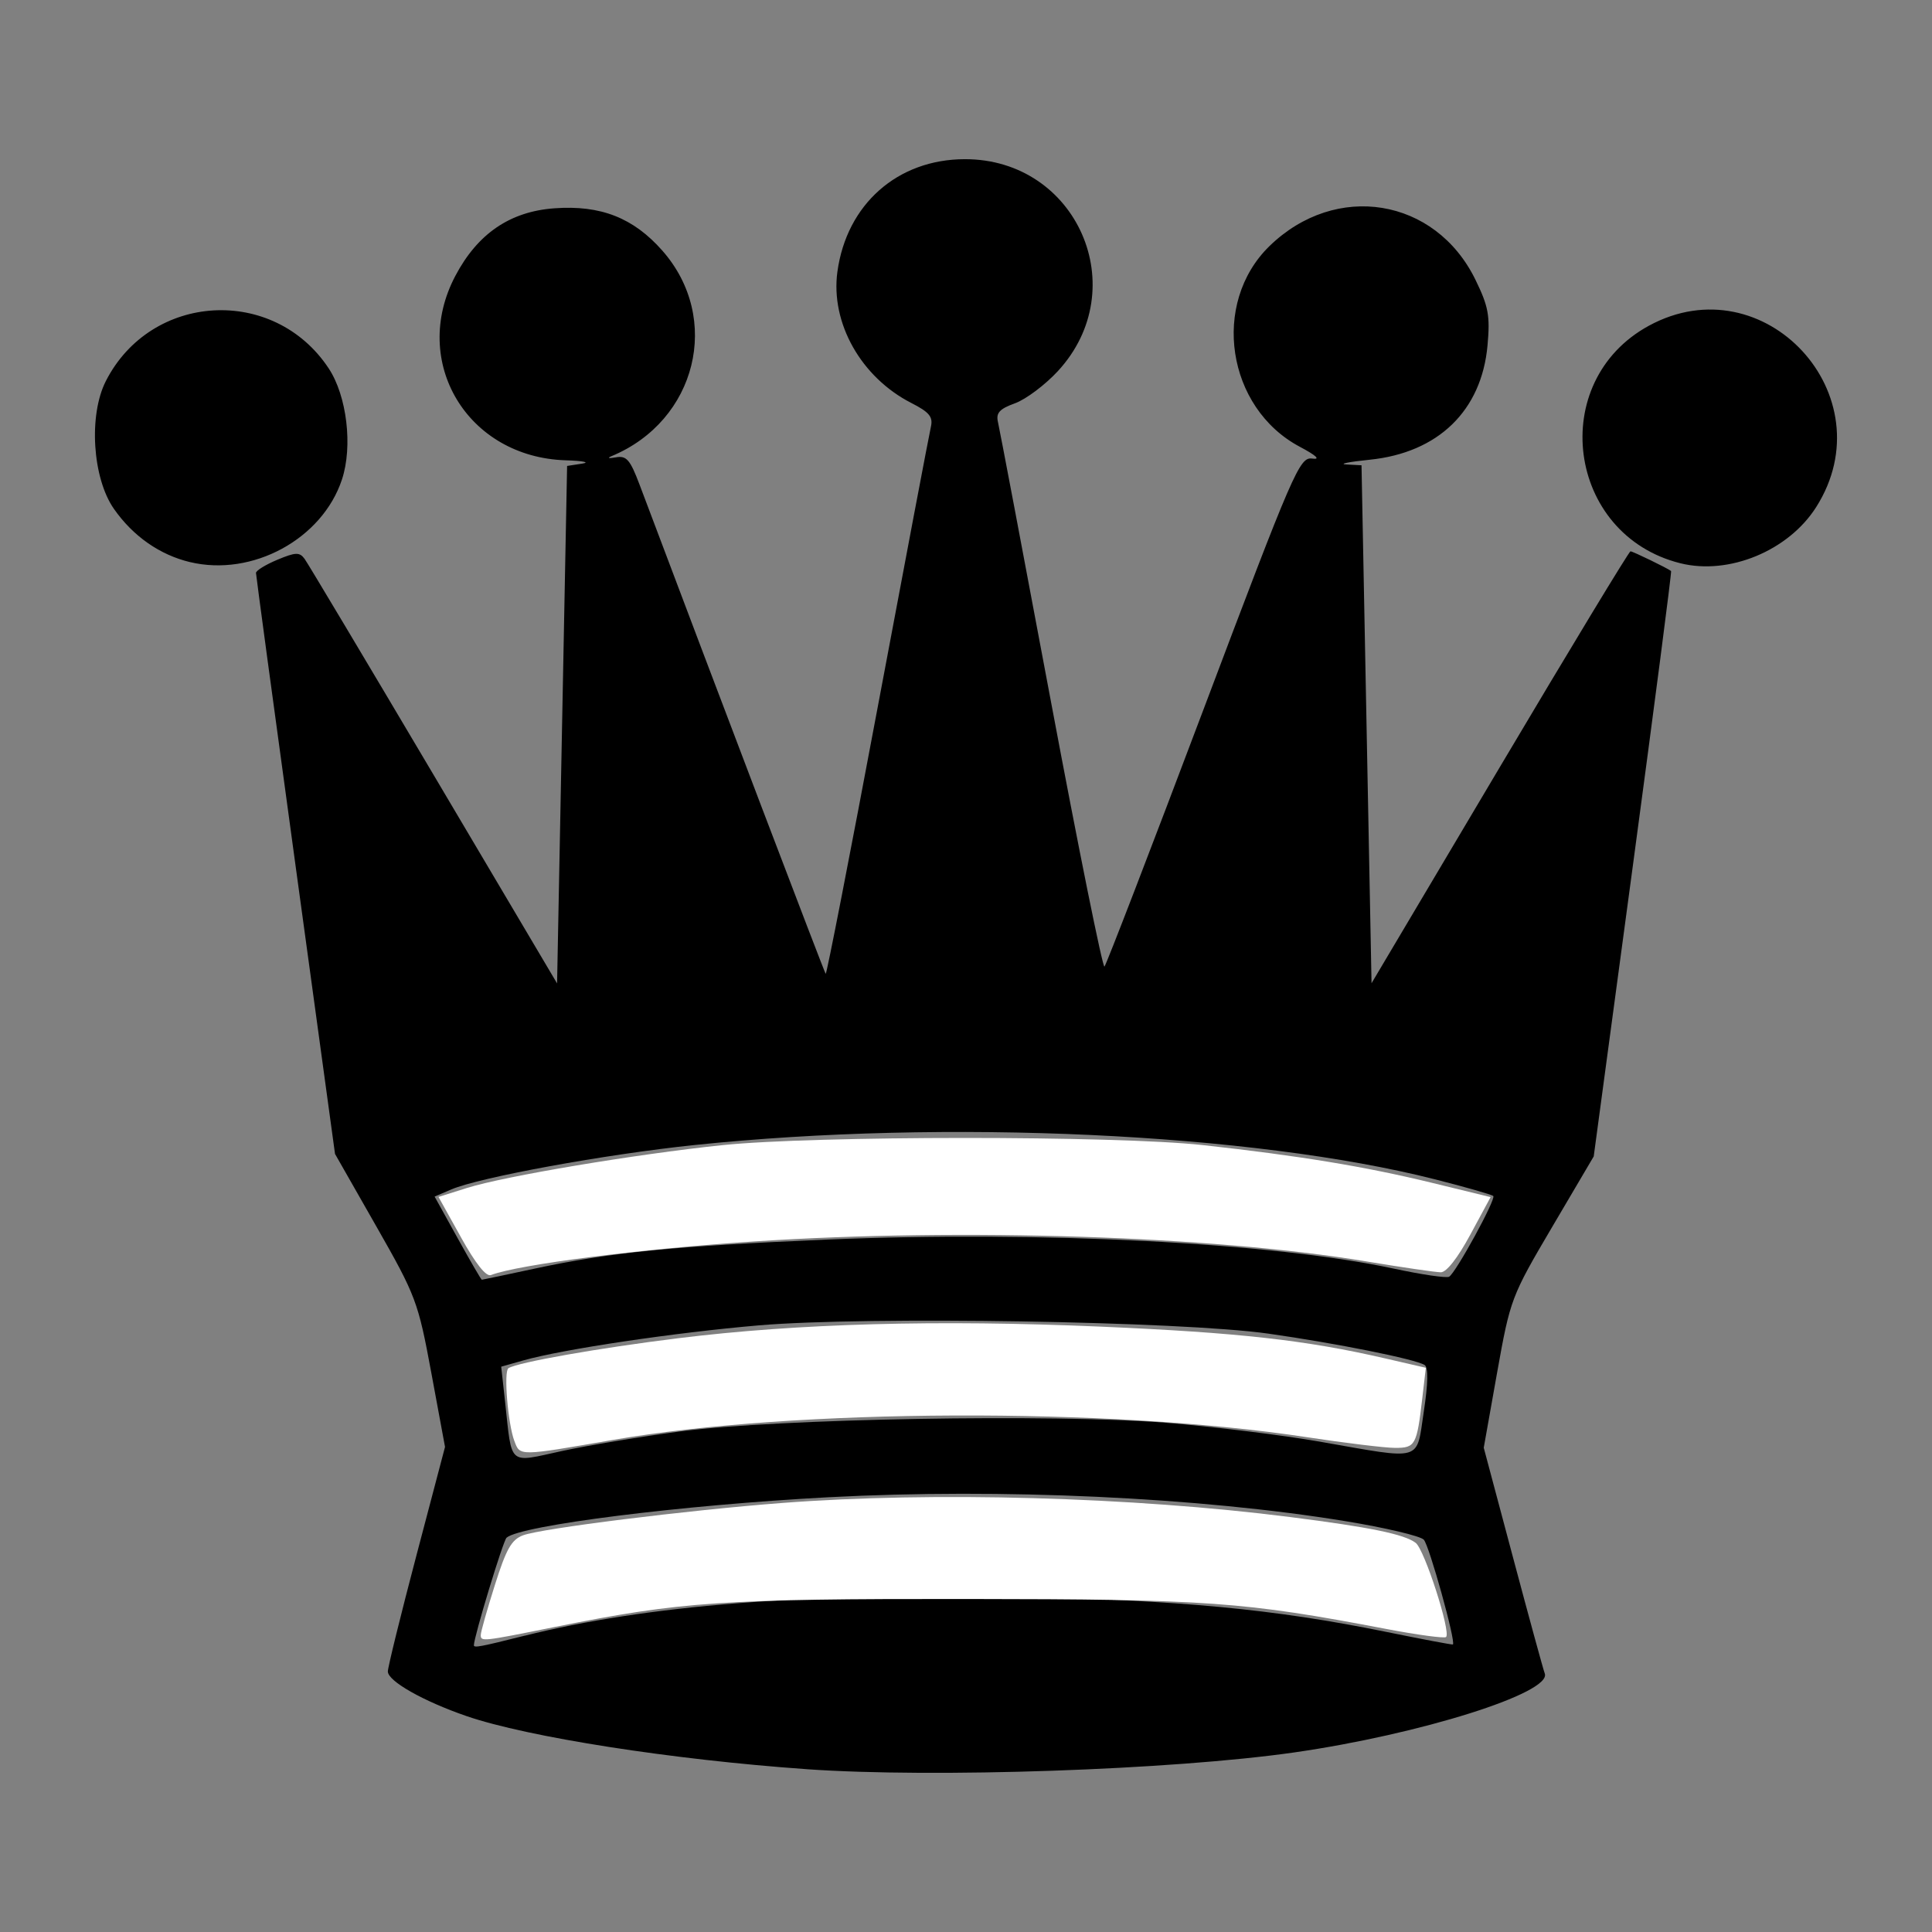 <?xml version="1.0" encoding="UTF-8" standalone="no"?>
<!-- Created with Inkscape (http://www.inkscape.org/) -->

<svg
   xmlns:dc="http://purl.org/dc/elements/1.1/"
   xmlns:cc="http://creativecommons.org/ns#"
   xmlns:rdf="http://www.w3.org/1999/02/22-rdf-syntax-ns#"
   xmlns:svg="http://www.w3.org/2000/svg"
   xmlns="http://www.w3.org/2000/svg"
   xmlns:sodipodi="http://sodipodi.sourceforge.net/DTD/sodipodi-0.dtd"
   xmlns:inkscape="http://www.inkscape.org/namespaces/inkscape"
   width="64px"
   height="64px"
   id="svg2985"
   version="1.1"
   inkscape:version="0.48.1 "
   sodipodi:docname="bb.svg">
  <rect width="100%" height="100%" fill="#808080" stroke="none"/>
  <defs
     id="defs2987" />
  <sodipodi:namedview
     id="base"
     pagecolor="#ffffff"
     bordercolor="#666666"
     borderopacity="1.0"
     inkscape:pageopacity="0.0"
     inkscape:pageshadow="2"
     inkscape:zoom="5.5"
     inkscape:cx="1.8181818"
     inkscape:cy="32"
     inkscape:current-layer="layer1"
     showgrid="true"
     inkscape:document-units="px"
     inkscape:grid-bbox="true"
     inkscape:window-width="1365"
     inkscape:window-height="878"
     inkscape:window-x="-8"
     inkscape:window-y="-8"
     inkscape:window-maximized="1" />
  <g
     id="layer1"
     inkscape:label="Layer 1"
     inkscape:groupmode="layer">
    <path
       style="fill:#000000"
       d="m 26.718,58.606 c -4.439,-0.312 -9.246,-1.063 -11.266,-1.759 -1.433,-0.494 -2.604,-1.158 -2.604,-1.477 0,-0.139 0.426,-1.87 0.947,-3.846 l 0.947,-3.593 -0.454,-2.453 c -0.436,-2.355 -0.508,-2.549 -1.822,-4.853 l -1.368,-2.4 -1.308,-9.553 c -0.72,-5.254 -1.309,-9.616 -1.31,-9.693 -0.001,-0.077 0.317,-0.273 0.707,-0.436 0.605,-0.253 0.737,-0.257 0.903,-0.03 0.107,0.146 2.032,3.371 4.279,7.165 l 4.085,6.899 0.166,-8.571 0.166,-8.571 0.499,-0.077 c 0.275,-0.042 0.029,-0.092 -0.546,-0.11 -3.26,-0.102 -5.153,-3.261 -3.658,-6.104 0.739,-1.404 1.813,-2.138 3.286,-2.244 1.532,-0.111 2.617,0.315 3.576,1.405 1.975,2.243 1.135,5.635 -1.684,6.805 -0.157,0.065 -0.095,0.083 0.136,0.041 0.357,-0.066 0.477,0.072 0.79,0.9 2.635,6.996 6.124,16.166 6.167,16.209 0.03,0.03 0.805,-3.94 1.721,-8.823 0.916,-4.883 1.71,-9.065 1.763,-9.293 0.078,-0.334 -0.048,-0.489 -0.646,-0.794 -1.666,-0.85 -2.682,-2.653 -2.45,-4.348 0.306,-2.236 1.993,-3.726 4.221,-3.729 3.718,-0.005 5.603,4.286 3.084,7.019 -0.421,0.456 -1.06,0.936 -1.421,1.067 -0.515,0.186 -0.636,0.32 -0.565,0.623 0.05,0.212 0.84,4.381 1.756,9.264 0.916,4.883 1.714,8.831 1.772,8.773 0.058,-0.058 1.531,-3.882 3.273,-8.498 3,-7.951 3.19,-8.389 3.61,-8.33 0.285,0.04 0.138,-0.099 -0.412,-0.391 C 40.633,13.513 40.109,10.047 42.052,8.153 c 2.197,-2.14 5.494,-1.604 6.822,1.11 0.433,0.886 0.491,1.197 0.402,2.179 -0.196,2.162 -1.631,3.555 -3.902,3.787 -0.699,0.071 -1.046,0.142 -0.771,0.157 l 0.499,0.027 0.166,8.579 0.166,8.579 4.246,-7.154 c 2.335,-3.935 4.285,-7.154 4.332,-7.154 0.075,0 1.231,0.561 1.345,0.653 0.024,0.019 -0.544,4.39 -1.26,9.713 l -1.303,9.679 -1.379,2.341 c -1.353,2.296 -1.387,2.387 -1.822,4.825 l -0.442,2.484 0.968,3.629 c 0.532,1.996 1.006,3.728 1.053,3.849 0.246,0.64 -4.13,2.018 -8.302,2.616 -4.052,0.58 -11.936,0.851 -16.15,0.555 z m -9.342,-4.419 c 4.031,-1.011 9.296,-1.429 16.277,-1.291 5.387,0.107 8.567,0.408 12.255,1.16 1.202,0.245 2.201,0.434 2.221,0.419 0.106,-0.079 -0.784,-3.281 -0.964,-3.471 -0.117,-0.123 -1.281,-0.398 -2.587,-0.612 -4.849,-0.793 -11.402,-1.097 -17.129,-0.794 -4.85,0.257 -10.21,0.931 -10.669,1.341 -0.115,0.103 -1.082,3.287 -1.082,3.563 0,0.091 0.218,0.05 1.678,-0.317 z m 5.173,-6.772 c 3.195,-0.421 12.36,-0.582 16.074,-0.284 1.55,0.125 3.845,0.406 5.099,0.626 3.456,0.605 3.188,0.682 3.443,-0.995 0.143,-0.939 0.152,-1.466 0.027,-1.545 C 46.886,45.023 44.259,44.496 42.013,44.178 39.117,43.768 28.72,43.599 25.141,43.904 c -2.767,0.236 -6.496,0.79 -7.803,1.161 l -0.735,0.208 0.129,1.172 c 0.237,2.148 0.08,2.013 1.888,1.621 0.862,-0.187 2.631,-0.48 3.93,-0.651 z m -4.848,-5.388 c 2.514,-0.54 4.61,-0.749 9.686,-0.964 7.027,-0.298 14.764,0.098 18.781,0.961 0.927,0.199 1.754,0.32 1.837,0.269 0.228,-0.141 1.559,-2.576 1.462,-2.673 -0.046,-0.047 -0.917,-0.296 -1.935,-0.554 -6.044,-1.533 -16.206,-2.004 -24.521,-1.136 -2.968,0.31 -7.124,1.069 -8.067,1.474 l -0.547,0.235 0.763,1.377 c 0.419,0.758 0.78,1.377 0.801,1.377 0.021,0 0.804,-0.165 1.74,-0.366 z M 6.295,18.621 c -1.005,-0.241 -1.888,-0.859 -2.521,-1.764 -0.713,-1.021 -0.844,-3.103 -0.267,-4.235 1.496,-2.933 5.564,-3.165 7.38,-0.421 0.604,0.912 0.804,2.583 0.441,3.682 -0.651,1.973 -2.967,3.232 -5.034,2.737 z m 49.367,0.037 c -3.76,-0.94 -4.432,-6.022 -1.04,-7.868 3.824,-2.081 7.882,2.317 5.542,6.007 -0.918,1.448 -2.892,2.264 -4.502,1.861 z"
       id="path3243"
       inkscape:connector-curvature="0" />
    <path
       style="fill:#ffffff"
       d="m 15.927,54.155 c 0,-0.095 0.209,-0.835 0.465,-1.645 0.38,-1.202 0.551,-1.505 0.933,-1.65 0.599,-0.228 5.429,-0.831 8.593,-1.073 4.986,-0.381 11.589,-0.198 16.827,0.468 2.65,0.337 3.778,0.569 4.152,0.855 0.292,0.223 1.173,2.952 1.006,3.118 -0.051,0.051 -0.946,-0.069 -1.987,-0.268 -4.732,-0.902 -5.878,-0.983 -13.899,-0.991 -8.088,-0.007 -9.447,0.085 -13.616,0.922 -2.458,0.494 -2.475,0.496 -2.475,0.262 z"
       id="path3245"
       inkscape:connector-curvature="0" />
    <path
       style="fill:#ffffff"
       d="m 17.039,47.736 c -0.217,-0.582 -0.358,-2.313 -0.196,-2.413 0.315,-0.195 2.988,-0.667 5.62,-0.992 3.967,-0.491 8.602,-0.618 14.011,-0.384 4.562,0.197 6.789,0.446 9.425,1.055 l 1.334,0.308 -0.118,1.008 c -0.182,1.559 -0.229,1.645 -0.9,1.645 -0.329,0 -1.653,-0.161 -2.942,-0.357 -6.498,-0.989 -16.942,-0.949 -22.943,0.089 -3.16,0.547 -3.102,0.546 -3.29,0.04 z"
       id="path3247"
       inkscape:connector-curvature="0" />
    <path
       style="fill:#ffffff"
       d="m 15.272,40.99 -0.746,-1.34 0.947,-0.298 c 1.235,-0.389 5.579,-1.118 8.454,-1.417 3.038,-0.317 13.037,-0.319 15.909,-0.003 3.194,0.351 5.387,0.712 7.589,1.248 l 1.953,0.476 -0.673,1.245 c -0.416,0.771 -0.788,1.245 -0.975,1.245 -0.166,0 -1.274,-0.162 -2.462,-0.359 -5.061,-0.842 -13.357,-1.115 -20.25,-0.665 -3.771,0.246 -7.832,0.764 -8.756,1.116 -0.159,0.061 -0.505,-0.375 -0.99,-1.247 z"
       id="path3249"
       inkscape:connector-curvature="0" />
  </g>
</svg>
